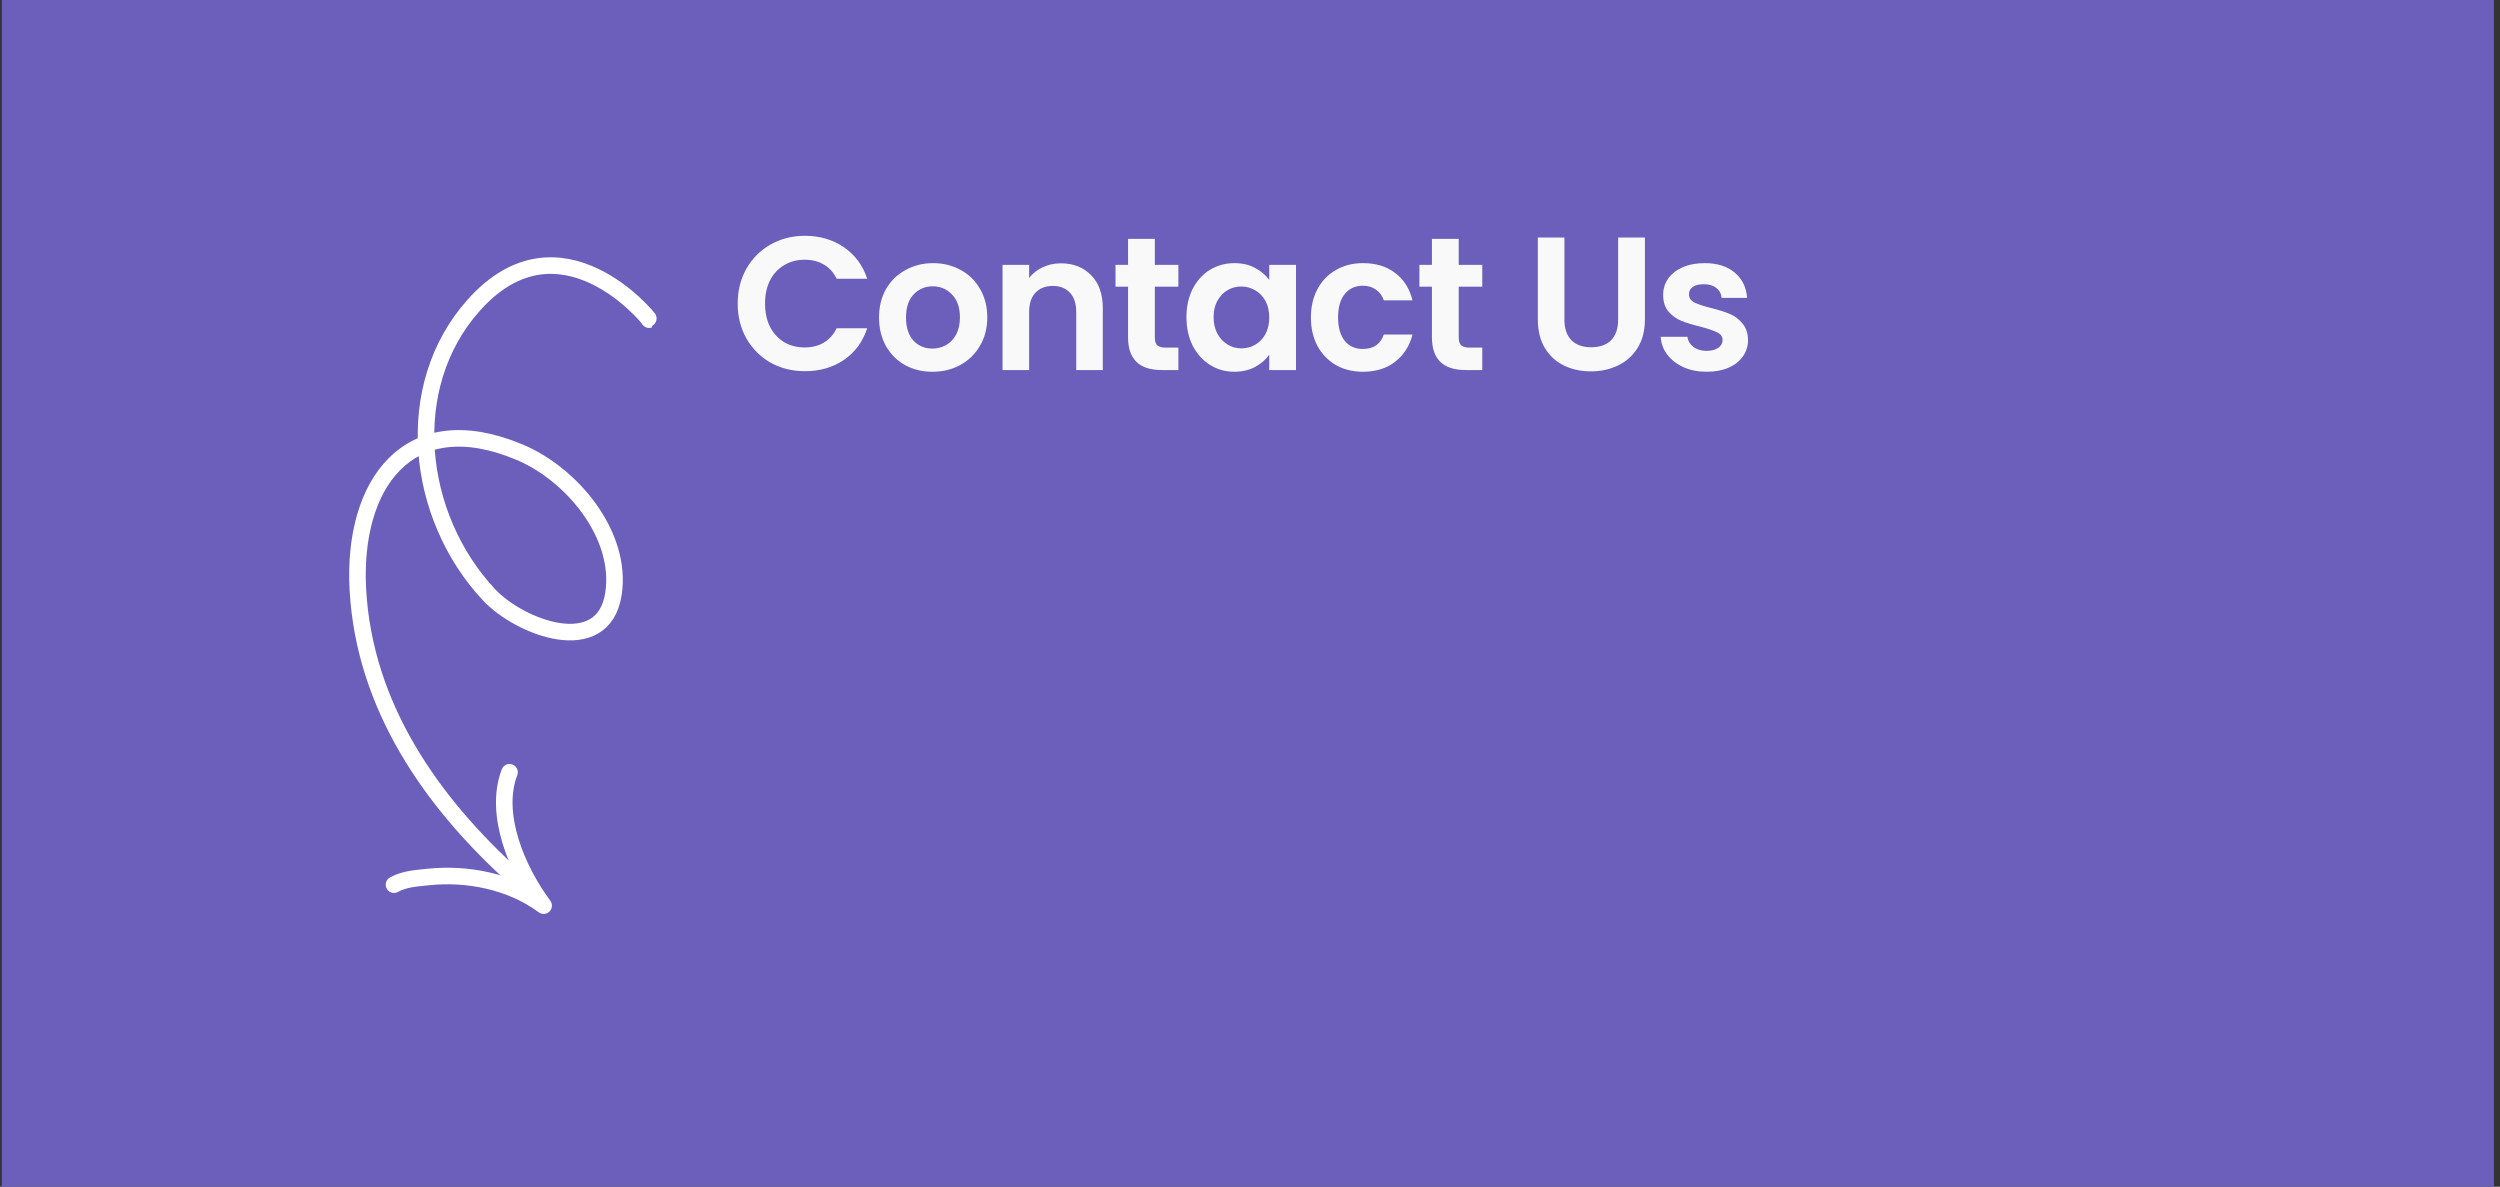 <svg width="316" height="150" viewBox="0 0 316 150" fill="none" xmlns="http://www.w3.org/2000/svg">
<rect x="0" y="0" width="316" height="150" fill="#333333" stroke="none"/>
<rect x="0.229" width="315" height="150" fill="#6C5FBC"/>
<path d="M93.245 38.373C93.245 36.725 93.613 35.253 94.349 33.957C95.101 32.645 96.117 31.629 97.397 30.909C98.693 30.173 100.141 29.805 101.741 29.805C103.613 29.805 105.253 30.285 106.661 31.245C108.069 32.205 109.053 33.533 109.613 35.229H105.749C105.365 34.429 104.821 33.829 104.117 33.429C103.429 33.029 102.629 32.829 101.717 32.829C100.741 32.829 99.869 33.061 99.101 33.525C98.349 33.973 97.757 34.613 97.325 35.445C96.909 36.277 96.701 37.253 96.701 38.373C96.701 39.477 96.909 40.453 97.325 41.301C97.757 42.133 98.349 42.781 99.101 43.245C99.869 43.693 100.741 43.917 101.717 43.917C102.629 43.917 103.429 43.717 104.117 43.317C104.821 42.901 105.365 42.293 105.749 41.493H109.613C109.053 43.205 108.069 44.541 106.661 45.501C105.269 46.445 103.629 46.917 101.741 46.917C100.141 46.917 98.693 46.557 97.397 45.837C96.117 45.101 95.101 44.085 94.349 42.789C93.613 41.493 93.245 40.021 93.245 38.373ZM117.855 46.989C116.575 46.989 115.423 46.709 114.399 46.149C113.375 45.573 112.567 44.765 111.975 43.725C111.399 42.685 111.111 41.485 111.111 40.125C111.111 38.765 111.407 37.565 111.999 36.525C112.607 35.485 113.431 34.685 114.471 34.125C115.511 33.549 116.671 33.261 117.951 33.261C119.231 33.261 120.391 33.549 121.431 34.125C122.471 34.685 123.287 35.485 123.879 36.525C124.487 37.565 124.791 38.765 124.791 40.125C124.791 41.485 124.479 42.685 123.855 43.725C123.247 44.765 122.415 45.573 121.359 46.149C120.319 46.709 119.151 46.989 117.855 46.989ZM117.855 44.061C118.463 44.061 119.031 43.917 119.559 43.629C120.103 43.325 120.535 42.877 120.855 42.285C121.175 41.693 121.335 40.973 121.335 40.125C121.335 38.861 120.999 37.893 120.327 37.221C119.671 36.533 118.863 36.189 117.903 36.189C116.943 36.189 116.135 36.533 115.479 37.221C114.839 37.893 114.519 38.861 114.519 40.125C114.519 41.389 114.831 42.365 115.455 43.053C116.095 43.725 116.895 44.061 117.855 44.061ZM134.091 33.285C135.675 33.285 136.955 33.789 137.931 34.797C138.907 35.789 139.395 37.181 139.395 38.973V46.773H136.035V39.429C136.035 38.373 135.771 37.565 135.243 37.005C134.715 36.429 133.995 36.141 133.083 36.141C132.155 36.141 131.419 36.429 130.875 37.005C130.347 37.565 130.083 38.373 130.083 39.429V46.773H126.723V33.477H130.083V35.133C130.531 34.557 131.099 34.109 131.787 33.789C132.491 33.453 133.259 33.285 134.091 33.285ZM145.97 36.237V42.669C145.97 43.117 146.074 43.445 146.282 43.653C146.506 43.845 146.874 43.941 147.386 43.941H148.946V46.773H146.834C144.002 46.773 142.586 45.397 142.586 42.645V36.237H141.002V33.477H142.586V30.189H145.97V33.477H148.946V36.237H145.97ZM149.967 40.077C149.967 38.733 150.231 37.541 150.759 36.501C151.303 35.461 152.031 34.661 152.943 34.101C153.871 33.541 154.903 33.261 156.039 33.261C157.031 33.261 157.895 33.461 158.631 33.861C159.383 34.261 159.983 34.765 160.431 35.373V33.477H163.815V46.773H160.431V44.829C159.999 45.453 159.399 45.973 158.631 46.389C157.879 46.789 157.007 46.989 156.015 46.989C154.895 46.989 153.871 46.701 152.943 46.125C152.031 45.549 151.303 44.741 150.759 43.701C150.231 42.645 149.967 41.437 149.967 40.077ZM160.431 40.125C160.431 39.309 160.271 38.613 159.951 38.037C159.631 37.445 159.199 36.997 158.655 36.693C158.111 36.373 157.527 36.213 156.903 36.213C156.279 36.213 155.703 36.365 155.175 36.669C154.647 36.973 154.215 37.421 153.879 38.013C153.559 38.589 153.399 39.277 153.399 40.077C153.399 40.877 153.559 41.581 153.879 42.189C154.215 42.781 154.647 43.237 155.175 43.557C155.719 43.877 156.295 44.037 156.903 44.037C157.527 44.037 158.111 43.885 158.655 43.581C159.199 43.261 159.631 42.813 159.951 42.237C160.271 41.645 160.431 40.941 160.431 40.125ZM165.7 40.125C165.7 38.749 165.98 37.549 166.54 36.525C167.1 35.485 167.876 34.685 168.868 34.125C169.86 33.549 170.996 33.261 172.276 33.261C173.924 33.261 175.284 33.677 176.356 34.509C177.444 35.325 178.172 36.477 178.54 37.965H174.916C174.724 37.389 174.396 36.941 173.932 36.621C173.484 36.285 172.924 36.117 172.252 36.117C171.292 36.117 170.532 36.469 169.972 37.173C169.412 37.861 169.132 38.845 169.132 40.125C169.132 41.389 169.412 42.373 169.972 43.077C170.532 43.765 171.292 44.109 172.252 44.109C173.612 44.109 174.5 43.501 174.916 42.285H178.54C178.172 43.725 177.444 44.869 176.356 45.717C175.268 46.565 173.908 46.989 172.276 46.989C170.996 46.989 169.86 46.709 168.868 46.149C167.876 45.573 167.1 44.773 166.54 43.749C165.98 42.709 165.7 41.501 165.7 40.125ZM184.382 36.237V42.669C184.382 43.117 184.486 43.445 184.694 43.653C184.918 43.845 185.286 43.941 185.798 43.941H187.358V46.773H185.246C182.414 46.773 180.998 45.397 180.998 42.645V36.237H179.414V33.477H180.998V30.189H184.382V33.477H187.358V36.237H184.382ZM197.741 30.021V40.389C197.741 41.525 198.037 42.397 198.629 43.005C199.221 43.597 200.053 43.893 201.125 43.893C202.213 43.893 203.053 43.597 203.645 43.005C204.237 42.397 204.533 41.525 204.533 40.389V30.021H207.917V40.365C207.917 41.789 207.605 42.997 206.981 43.989C206.373 44.965 205.549 45.701 204.509 46.197C203.485 46.693 202.341 46.941 201.077 46.941C199.829 46.941 198.693 46.693 197.669 46.197C196.661 45.701 195.861 44.965 195.269 43.989C194.677 42.997 194.381 41.789 194.381 40.365V30.021H197.741ZM215.719 46.989C214.631 46.989 213.655 46.797 212.791 46.413C211.927 46.013 211.239 45.477 210.727 44.805C210.231 44.133 209.959 43.389 209.911 42.573H213.295C213.359 43.085 213.607 43.509 214.039 43.845C214.487 44.181 215.039 44.349 215.695 44.349C216.335 44.349 216.831 44.221 217.183 43.965C217.551 43.709 217.735 43.381 217.735 42.981C217.735 42.549 217.511 42.229 217.063 42.021C216.631 41.797 215.935 41.557 214.975 41.301C213.983 41.061 213.167 40.813 212.527 40.557C211.903 40.301 211.359 39.909 210.895 39.381C210.447 38.853 210.223 38.141 210.223 37.245C210.223 36.509 210.431 35.837 210.847 35.229C211.279 34.621 211.887 34.141 212.671 33.789C213.471 33.437 214.407 33.261 215.479 33.261C217.063 33.261 218.327 33.661 219.271 34.461C220.215 35.245 220.735 36.309 220.831 37.653H217.615C217.567 37.125 217.343 36.709 216.943 36.405C216.559 36.085 216.039 35.925 215.383 35.925C214.775 35.925 214.303 36.037 213.967 36.261C213.647 36.485 213.487 36.797 213.487 37.197C213.487 37.645 213.711 37.989 214.159 38.229C214.607 38.453 215.303 38.685 216.247 38.925C217.207 39.165 217.999 39.413 218.623 39.669C219.247 39.925 219.783 40.325 220.231 40.869C220.695 41.397 220.935 42.101 220.951 42.981C220.951 43.749 220.735 44.437 220.303 45.045C219.887 45.653 219.279 46.133 218.479 46.485C217.695 46.821 216.775 46.989 215.719 46.989Z" fill="#F9F9F9"/>
<path d="M65.183 110.995C54.454 101.339 46.036 89.19 45.234 74.506C44.51 61.252 51.552 51.238 65.65 57.144C72.324 59.94 78.688 67.639 77.542 75.061C76.265 83.329 65.732 79.382 61.783 75.15C52.559 65.266 50.666 48.885 59.886 38.568C70.804 26.349 82.162 40.372 82.055 40.408" stroke="white" stroke-width="2.093" stroke-miterlimit="1.5" stroke-linecap="round" stroke-linejoin="round"/>
<path d="M49.801 111.824C51.107 111.096 52.606 111.015 54.092 110.856C58.971 110.333 64.498 111.36 68.716 114.471C65.326 109.896 62.377 102.906 64.403 97.614" stroke="white" stroke-width="2.093" stroke-miterlimit="1.5" stroke-linecap="round" stroke-linejoin="round"/>
</svg>
